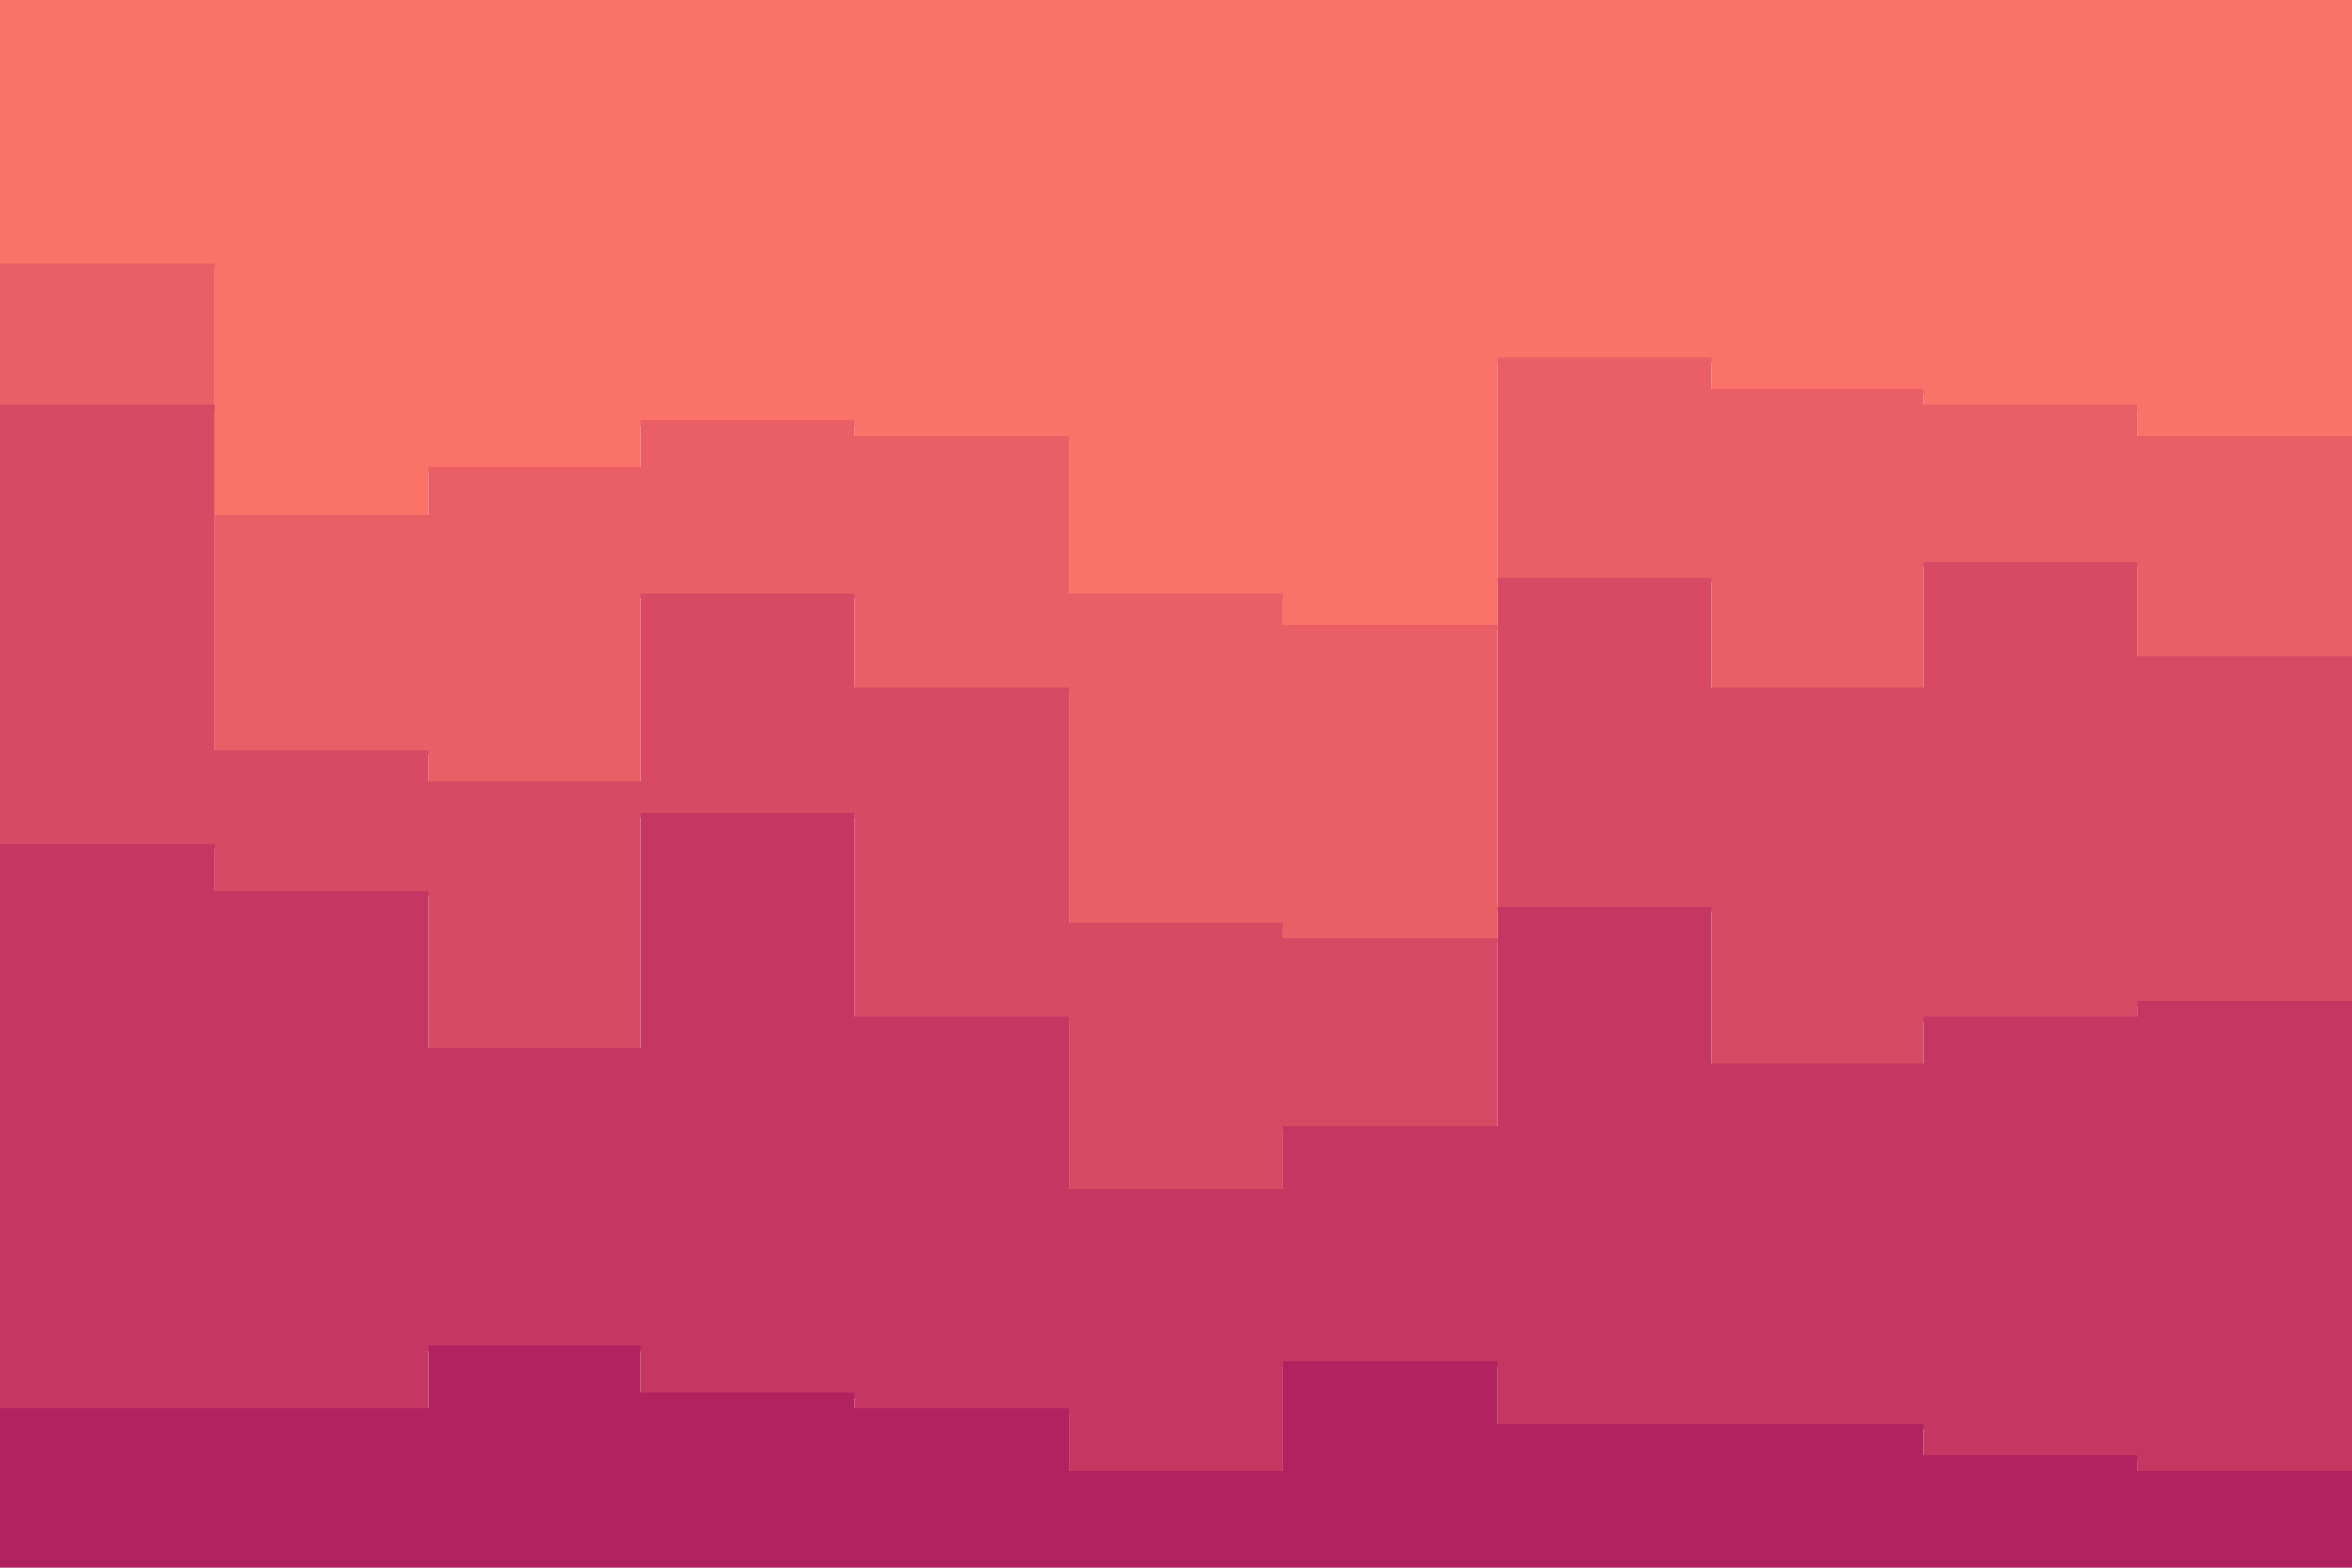 <svg id="visual" viewBox="0 0 900 600" width="900" height="600" xmlns="http://www.w3.org/2000/svg" xmlns:xlink="http://www.w3.org/1999/xlink" version="1.1"><path d="M0 103L82 103L82 199L164 199L164 181L245 181L245 163L327 163L327 169L409 169L409 229L491 229L491 241L573 241L573 139L655 139L655 151L736 151L736 157L818 157L818 169L900 169L900 85L900 0L900 0L818 0L818 0L736 0L736 0L655 0L655 0L573 0L573 0L491 0L491 0L409 0L409 0L327 0L327 0L245 0L245 0L164 0L164 0L82 0L82 0L0 0Z" fill="#fa7268"></path><path d="M0 157L82 157L82 289L164 289L164 301L245 301L245 229L327 229L327 265L409 265L409 355L491 355L491 361L573 361L573 223L655 223L655 265L736 265L736 217L818 217L818 253L900 253L900 127L900 83L900 167L818 167L818 155L736 155L736 149L655 149L655 137L573 137L573 239L491 239L491 227L409 227L409 167L327 167L327 161L245 161L245 179L164 179L164 197L82 197L82 101L0 101Z" fill="#ea5e66"></path><path d="M0 325L82 325L82 343L164 343L164 403L245 403L245 313L327 313L327 391L409 391L409 457L491 457L491 433L573 433L573 349L655 349L655 409L736 409L736 391L818 391L818 385L900 385L900 283L900 125L900 251L818 251L818 215L736 215L736 263L655 263L655 221L573 221L573 359L491 359L491 353L409 353L409 263L327 263L327 227L245 227L245 299L164 299L164 287L82 287L82 155L0 155Z" fill="#d84a64"></path><path d="M0 541L82 541L82 541L164 541L164 517L245 517L245 535L327 535L327 541L409 541L409 565L491 565L491 523L573 523L573 547L655 547L655 547L736 547L736 559L818 559L818 565L900 565L900 499L900 281L900 383L818 383L818 389L736 389L736 407L655 407L655 347L573 347L573 431L491 431L491 455L409 455L409 389L327 389L327 311L245 311L245 401L164 401L164 341L82 341L82 323L0 323Z" fill="#c53762"></path><path d="M0 601L82 601L82 601L164 601L164 601L245 601L245 601L327 601L327 601L409 601L409 601L491 601L491 601L573 601L573 601L655 601L655 601L736 601L736 601L818 601L818 601L900 601L900 601L900 497L900 563L818 563L818 557L736 557L736 545L655 545L655 545L573 545L573 521L491 521L491 563L409 563L409 539L327 539L327 533L245 533L245 515L164 515L164 539L82 539L82 539L0 539Z" fill="#b0235f"></path></svg>